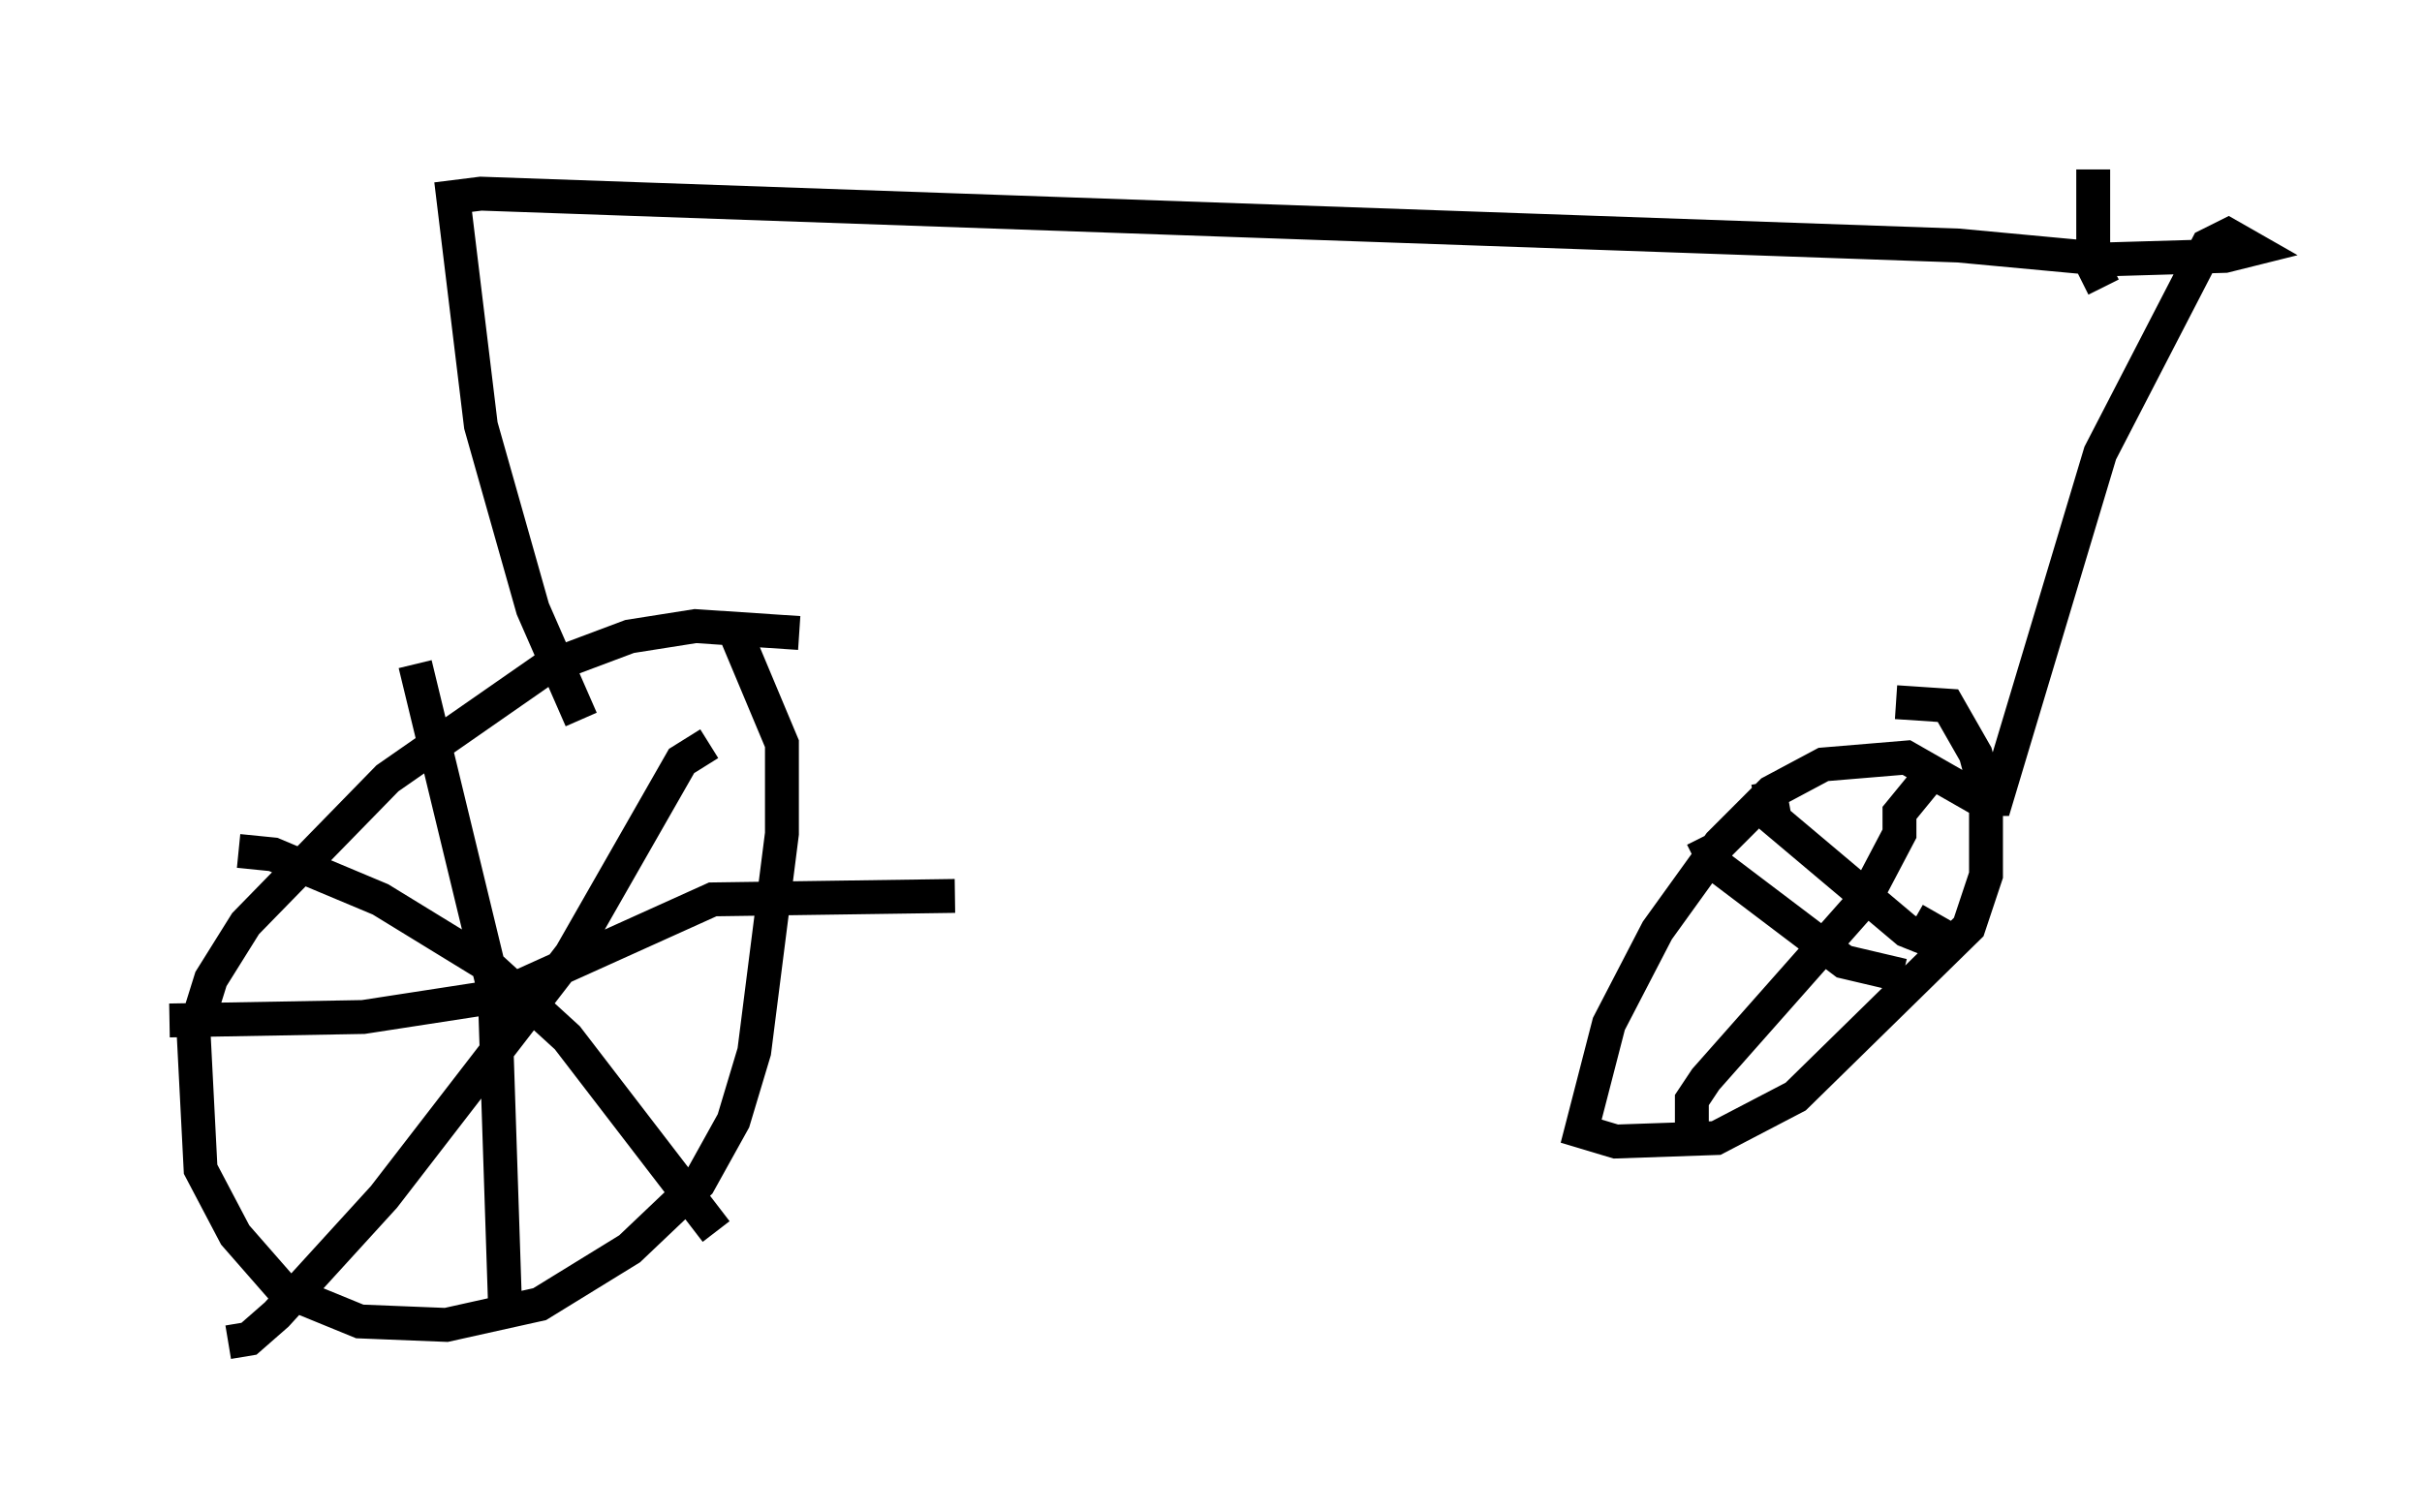 <?xml version="1.0" encoding="utf-8" ?>
<svg baseProfile="full" height="44.607" version="1.1" width="71.455" xmlns="http://www.w3.org/2000/svg" xmlns:ev="http://www.w3.org/2001/xml-events" xmlns:xlink="http://www.w3.org/1999/xlink"><defs /><rect fill="white" height="44.607" width="71.455" x="0" y="0" /><path d="M25.621, 19.496 m-2.042, -0.817 l-3.063, -0.204 -1.94, 0.306 l-2.45, 0.919 -4.696, 3.267 l-4.185, 4.288 -1.021, 1.633 l-0.51, 1.633 0.204, 3.981 l1.021, 1.94 1.429, 1.633 l2.246, 0.919 2.552, 0.102 l2.756, -0.613 2.654, -1.633 l2.042, -1.94 1.021, -1.838 l0.613, -2.042 0.817, -6.431 l0.0, -2.654 -1.327, -3.165 m-9.494, 0.817 l2.348, 9.698 0.306, 9.29 m-9.902, -8.473 l5.717, -0.102 3.981, -0.613 l6.329, -2.858 7.146, -0.102 m-7.248, -4.492 l-0.817, 0.51 -3.267, 5.717 l-5.513, 7.146 -3.165, 3.471 l-0.817, 0.715 -0.613, 0.102 m0.306, -14.496 l1.021, 0.102 3.165, 1.327 l3.165, 1.94 2.348, 2.144 l4.39, 5.717 m-3.981, -15.109 l-1.429, -3.267 -1.531, -5.41 l-0.817, -6.738 0.817, -0.102 l43.59, 1.531 4.39, 0.408 l3.471, -0.102 0.817, -0.204 l-0.715, -0.408 -0.613, 0.306 l-3.165, 6.125 -3.063, 10.208 l-0.51, 0.0 -2.144, -1.225 l-2.45, 0.204 -1.531, 0.817 l-1.531, 1.531 -1.838, 2.552 l-1.429, 2.756 -0.817, 3.165 l1.021, 0.306 2.96, -0.102 l2.348, -1.225 5.104, -5.002 l0.51, -1.531 0.0, -2.45 l-0.306, -1.123 -0.817, -1.429 l-1.531, -0.102 m-3.777, 2.348 l0.204, 1.123 3.879, 3.267 l0.51, 0.204 0.408, -0.715 m-0.204, -4.083 l-0.919, 1.123 0.0, 0.613 l-1.021, 1.94 -4.696, 5.308 l-0.408, 0.613 0.0, 0.715 m0.306, -8.473 l0.408, 0.817 3.777, 2.858 l1.735, 0.408 m5.921, -20.315 l-0.306, -0.613 0.0, -2.858 " fill="none" stroke="black" stroke-width="1" /></svg>